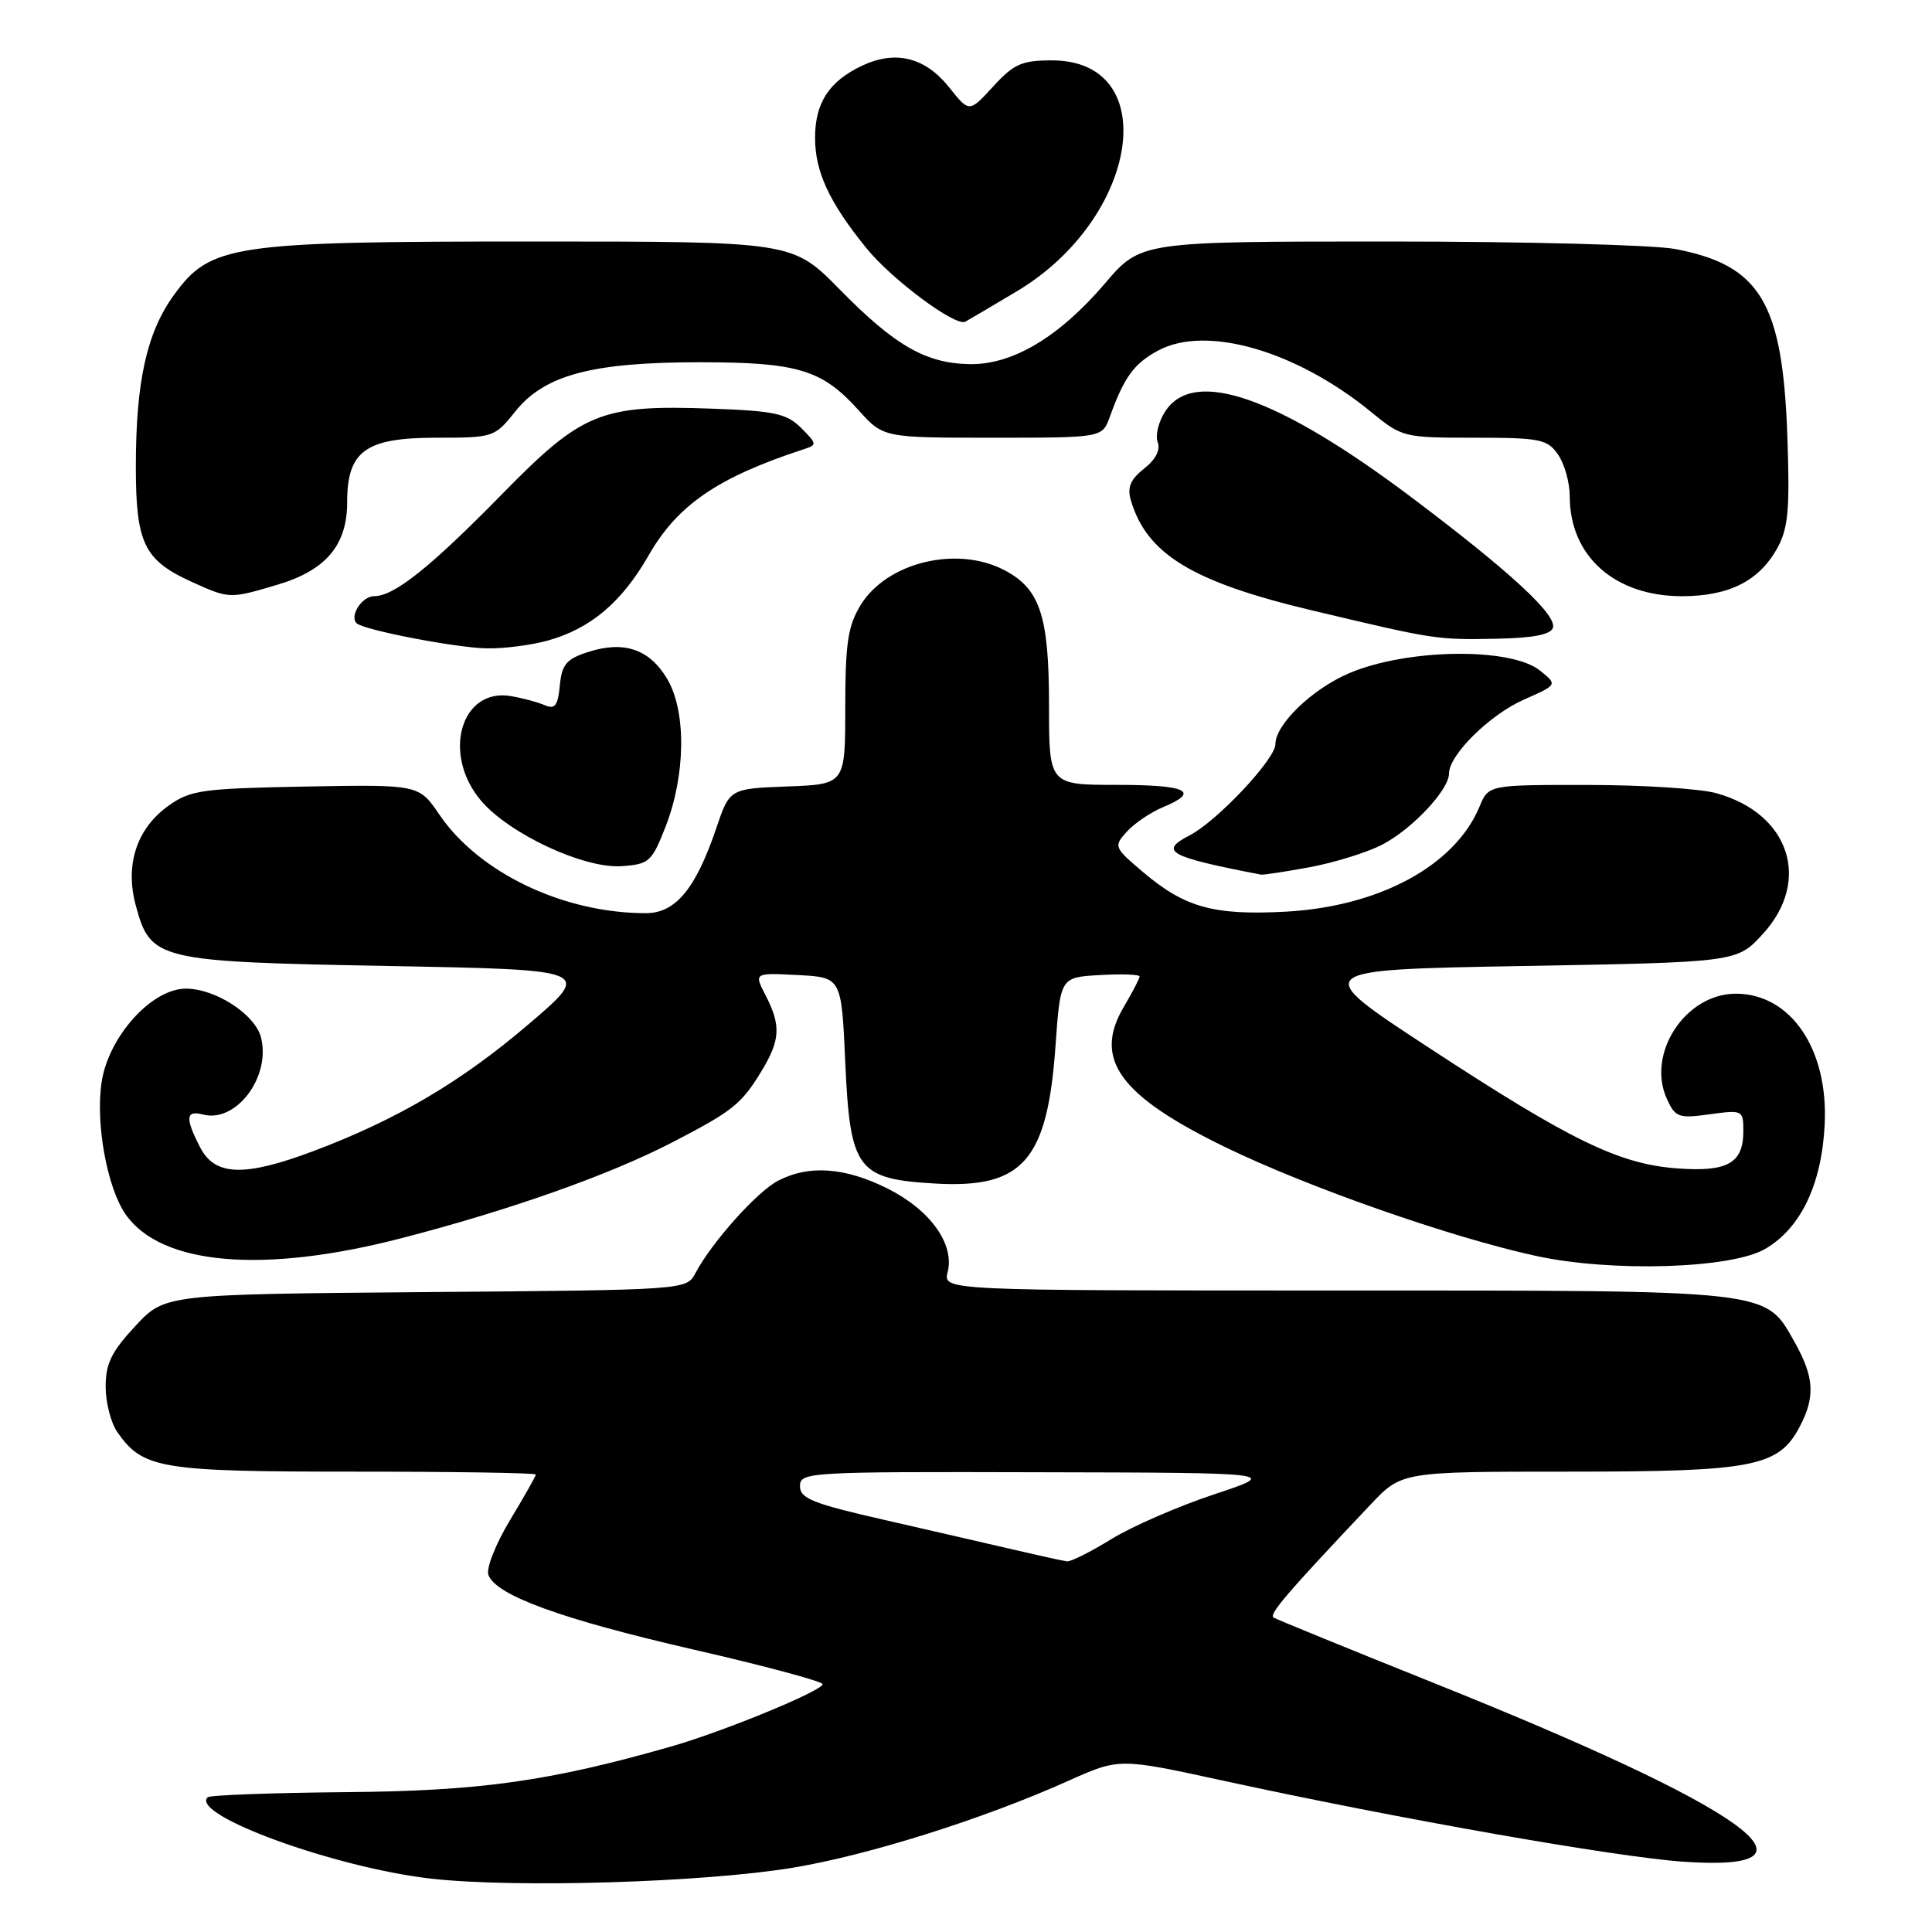 <?xml version="1.0" encoding="UTF-8" standalone="no"?>
<!DOCTYPE svg PUBLIC "-//W3C//DTD SVG 1.1//EN" "http://www.w3.org/Graphics/SVG/1.1/DTD/svg11.dtd" >
<svg xmlns="http://www.w3.org/2000/svg" xmlns:xlink="http://www.w3.org/1999/xlink" version="1.1" viewBox="0 0 256 256">
 <g >
 <path fill="currentColor"
d=" M 105.00 247.49 C 115.02 245.84 130.29 241.03 141.56 235.97 C 148.30 232.95 148.30 232.95 161.95 235.92 C 185.13 240.97 214.08 246.07 223.11 246.69 C 243.30 248.07 231.55 239.67 190.00 223.01 C 178.72 218.49 169.17 214.58 168.76 214.34 C 168.08 213.93 170.57 211.03 181.62 199.35 C 185.74 195.00 185.74 195.00 207.97 195.00 C 232.52 195.00 235.73 194.36 238.54 188.91 C 240.54 185.05 240.37 182.44 237.84 177.92 C 233.85 170.83 235.31 171.00 177.08 171.00 C 124.96 171.00 124.96 171.00 125.57 168.56 C 126.51 164.83 123.24 160.30 117.57 157.47 C 111.95 154.67 107.19 154.33 103.12 156.44 C 100.33 157.88 94.31 164.60 92.14 168.71 C 90.97 170.92 90.92 170.93 56.41 171.21 C 21.85 171.50 21.85 171.50 17.93 175.71 C 14.78 179.09 14.00 180.68 14.00 183.74 C 14.00 185.84 14.70 188.56 15.56 189.78 C 18.95 194.62 21.22 195.00 46.95 195.00 C 60.18 195.00 71.00 195.17 71.00 195.38 C 71.00 195.59 69.45 198.33 67.56 201.46 C 65.66 204.62 64.39 207.85 64.72 208.70 C 65.75 211.41 74.42 214.56 91.92 218.58 C 101.31 220.73 108.99 222.80 109.00 223.16 C 109.00 224.03 95.93 229.41 89.00 231.40 C 72.77 236.04 63.65 237.32 45.77 237.47 C 36.02 237.56 27.80 237.86 27.51 238.15 C 25.18 240.49 44.42 247.49 57.12 248.93 C 68.23 250.19 93.16 249.44 105.00 247.49 Z  M 233.91 165.48 C 238.62 162.73 241.39 156.93 241.78 149.00 C 242.28 139.01 237.29 131.67 230.00 131.67 C 223.33 131.67 218.13 139.60 220.87 145.61 C 221.99 148.06 222.41 148.22 226.54 147.65 C 230.92 147.05 231.00 147.09 231.00 149.90 C 231.00 154.13 228.91 155.31 222.25 154.82 C 214.53 154.25 208.14 151.14 189.34 138.83 C 173.56 128.50 173.56 128.50 201.86 128.00 C 230.16 127.50 230.16 127.50 233.58 123.76 C 240.06 116.69 237.13 107.79 227.42 105.10 C 225.26 104.50 217.59 104.01 210.37 104.01 C 197.24 104.00 197.24 104.00 196.05 106.87 C 192.82 114.68 182.79 120.12 170.38 120.80 C 160.85 121.31 157.02 120.26 151.50 115.59 C 147.59 112.28 147.54 112.16 149.32 110.19 C 150.33 109.09 152.46 107.64 154.07 106.97 C 159.12 104.88 157.31 104.00 148.00 104.00 C 139.00 104.00 139.00 104.00 139.00 93.45 C 139.00 81.57 137.81 77.99 133.03 75.52 C 126.73 72.26 117.48 74.53 114.03 80.19 C 112.35 82.94 112.01 85.23 112.00 93.71 C 112.00 103.92 112.00 103.92 104.34 104.21 C 96.68 104.50 96.68 104.50 94.90 109.77 C 92.17 117.80 89.51 121.00 85.57 121.00 C 74.66 121.00 63.47 115.66 58.22 107.94 C 55.50 103.95 55.50 103.95 40.50 104.22 C 26.75 104.48 25.23 104.69 22.32 106.77 C 18.12 109.77 16.54 114.57 17.98 119.94 C 19.95 127.24 20.73 127.43 51.45 128.00 C 78.50 128.50 78.50 128.50 70.00 135.75 C 61.10 143.35 52.60 148.36 41.54 152.52 C 32.40 155.96 28.49 155.84 26.53 152.05 C 24.51 148.15 24.60 147.08 26.90 147.68 C 31.28 148.83 35.90 142.71 34.59 137.49 C 33.82 134.42 28.59 131.01 24.63 131.00 C 20.09 131.00 14.37 137.36 13.46 143.41 C 12.64 148.88 14.20 157.42 16.66 160.93 C 21.37 167.65 34.87 168.81 53.18 164.07 C 67.53 160.36 80.68 155.71 89.00 151.41 C 97.07 147.24 98.22 146.33 100.87 141.98 C 103.40 137.83 103.51 135.89 101.45 131.90 C 99.90 128.90 99.90 128.90 105.70 129.20 C 111.50 129.50 111.50 129.50 112.00 140.73 C 112.64 155.00 113.56 156.24 124.00 156.83 C 135.55 157.48 138.79 153.76 139.86 138.59 C 140.50 129.50 140.50 129.50 145.75 129.20 C 148.64 129.03 151.00 129.12 151.00 129.39 C 151.00 129.66 150.05 131.49 148.89 133.45 C 144.83 140.34 148.34 145.19 162.35 152.00 C 173.27 157.31 192.18 163.94 203.50 166.41 C 213.51 168.60 229.41 168.12 233.91 165.48 Z  M 173.53 114.91 C 176.78 114.31 181.08 112.98 183.09 111.95 C 187.04 109.94 192.00 104.68 192.00 102.50 C 192.00 100.03 197.38 94.72 201.91 92.71 C 206.39 90.73 206.39 90.73 204.08 88.87 C 200.22 85.74 186.41 85.93 178.73 89.22 C 173.86 91.31 169.00 95.99 169.00 98.60 C 169.00 100.59 161.27 108.81 157.63 110.69 C 153.53 112.81 154.82 113.52 167.07 115.89 C 167.38 115.95 170.29 115.51 173.53 114.91 Z  M 88.18 109.57 C 90.85 102.75 90.96 94.33 88.44 90.02 C 86.11 86.03 82.70 84.85 77.94 86.39 C 75.05 87.32 74.45 88.03 74.18 90.83 C 73.92 93.52 73.54 94.02 72.18 93.44 C 71.26 93.04 69.24 92.50 67.71 92.24 C 61.08 91.10 58.53 99.91 63.71 106.06 C 67.42 110.47 77.39 115.13 82.37 114.77 C 86.01 114.52 86.37 114.19 88.18 109.57 Z  M 72.50 84.90 C 78.20 83.34 82.38 79.83 85.94 73.60 C 89.77 66.91 95.08 63.27 106.43 59.55 C 108.30 58.94 108.29 58.85 106.16 56.71 C 104.25 54.80 102.65 54.45 94.37 54.15 C 79.60 53.61 77.17 54.60 66.50 65.50 C 56.98 75.21 52.23 79.00 49.56 79.00 C 47.97 79.00 46.28 81.61 47.25 82.58 C 48.13 83.47 60.41 85.84 64.50 85.91 C 66.70 85.96 70.30 85.50 72.50 84.90 Z  M 205.77 83.19 C 206.33 81.50 200.10 75.74 187.11 65.96 C 169.34 52.58 158.22 48.68 154.41 54.49 C 153.51 55.86 153.06 57.71 153.40 58.59 C 153.79 59.61 153.13 60.90 151.59 62.10 C 149.79 63.53 149.34 64.58 149.84 66.27 C 151.93 73.41 157.97 77.10 173.76 80.86 C 190.26 84.78 190.30 84.79 198.42 84.63 C 203.14 84.54 205.48 84.08 205.77 83.19 Z  M 36.76 77.48 C 43.19 75.57 46.00 72.24 46.00 66.55 C 46.00 59.76 48.43 58.00 57.79 58.00 C 65.39 58.00 65.54 57.95 68.27 54.53 C 72.14 49.68 78.44 48.00 92.71 48.00 C 105.70 48.00 108.92 48.97 113.77 54.36 C 117.05 58.00 117.05 58.00 131.55 58.00 C 146.05 58.00 146.05 58.00 147.05 55.25 C 148.96 49.96 150.26 48.17 153.46 46.45 C 159.82 43.02 171.76 46.47 181.67 54.58 C 185.76 57.94 186.00 58.00 195.36 58.00 C 204.07 58.00 205.02 58.19 206.44 60.22 C 207.30 61.44 208.00 63.94 208.00 65.77 C 208.00 73.69 213.95 78.99 222.85 79.00 C 229.16 79.00 233.17 76.95 235.57 72.50 C 236.97 69.90 237.18 67.32 236.82 57.43 C 236.17 40.02 233.19 35.12 221.94 32.99 C 219.07 32.45 201.97 32.00 183.94 32.00 C 151.15 32.00 151.15 32.00 146.41 37.56 C 140.34 44.66 134.19 48.33 128.52 48.25 C 122.68 48.16 118.59 45.81 111.26 38.35 C 105.02 32.00 105.02 32.00 70.69 32.00 C 30.66 32.00 27.89 32.41 23.04 39.10 C 19.44 44.07 18.00 50.56 18.00 61.83 C 18.00 71.98 19.09 74.23 25.38 77.09 C 30.40 79.36 30.41 79.37 36.76 77.48 Z  M 134.75 38.59 C 150.96 28.90 154.13 8.00 139.38 8.00 C 135.40 8.00 134.34 8.47 131.60 11.46 C 128.43 14.92 128.43 14.92 125.78 11.59 C 122.58 7.58 118.68 6.61 114.22 8.71 C 109.86 10.77 108.00 13.62 108.00 18.27 C 108.00 22.76 109.89 26.83 114.80 32.88 C 118.16 37.03 126.59 43.30 127.90 42.63 C 128.23 42.46 131.31 40.64 134.75 38.59 Z  M 134.50 205.38 C 131.20 204.61 123.44 202.83 117.25 201.41 C 107.71 199.24 106.00 198.56 106.00 196.92 C 106.00 195.06 107.06 195.00 137.75 195.08 C 169.50 195.15 169.50 195.15 160.85 198.02 C 156.09 199.60 149.97 202.27 147.24 203.95 C 144.51 205.63 141.88 206.95 141.39 206.89 C 140.90 206.83 137.80 206.15 134.50 205.38 Z "/>
</g>
</svg>